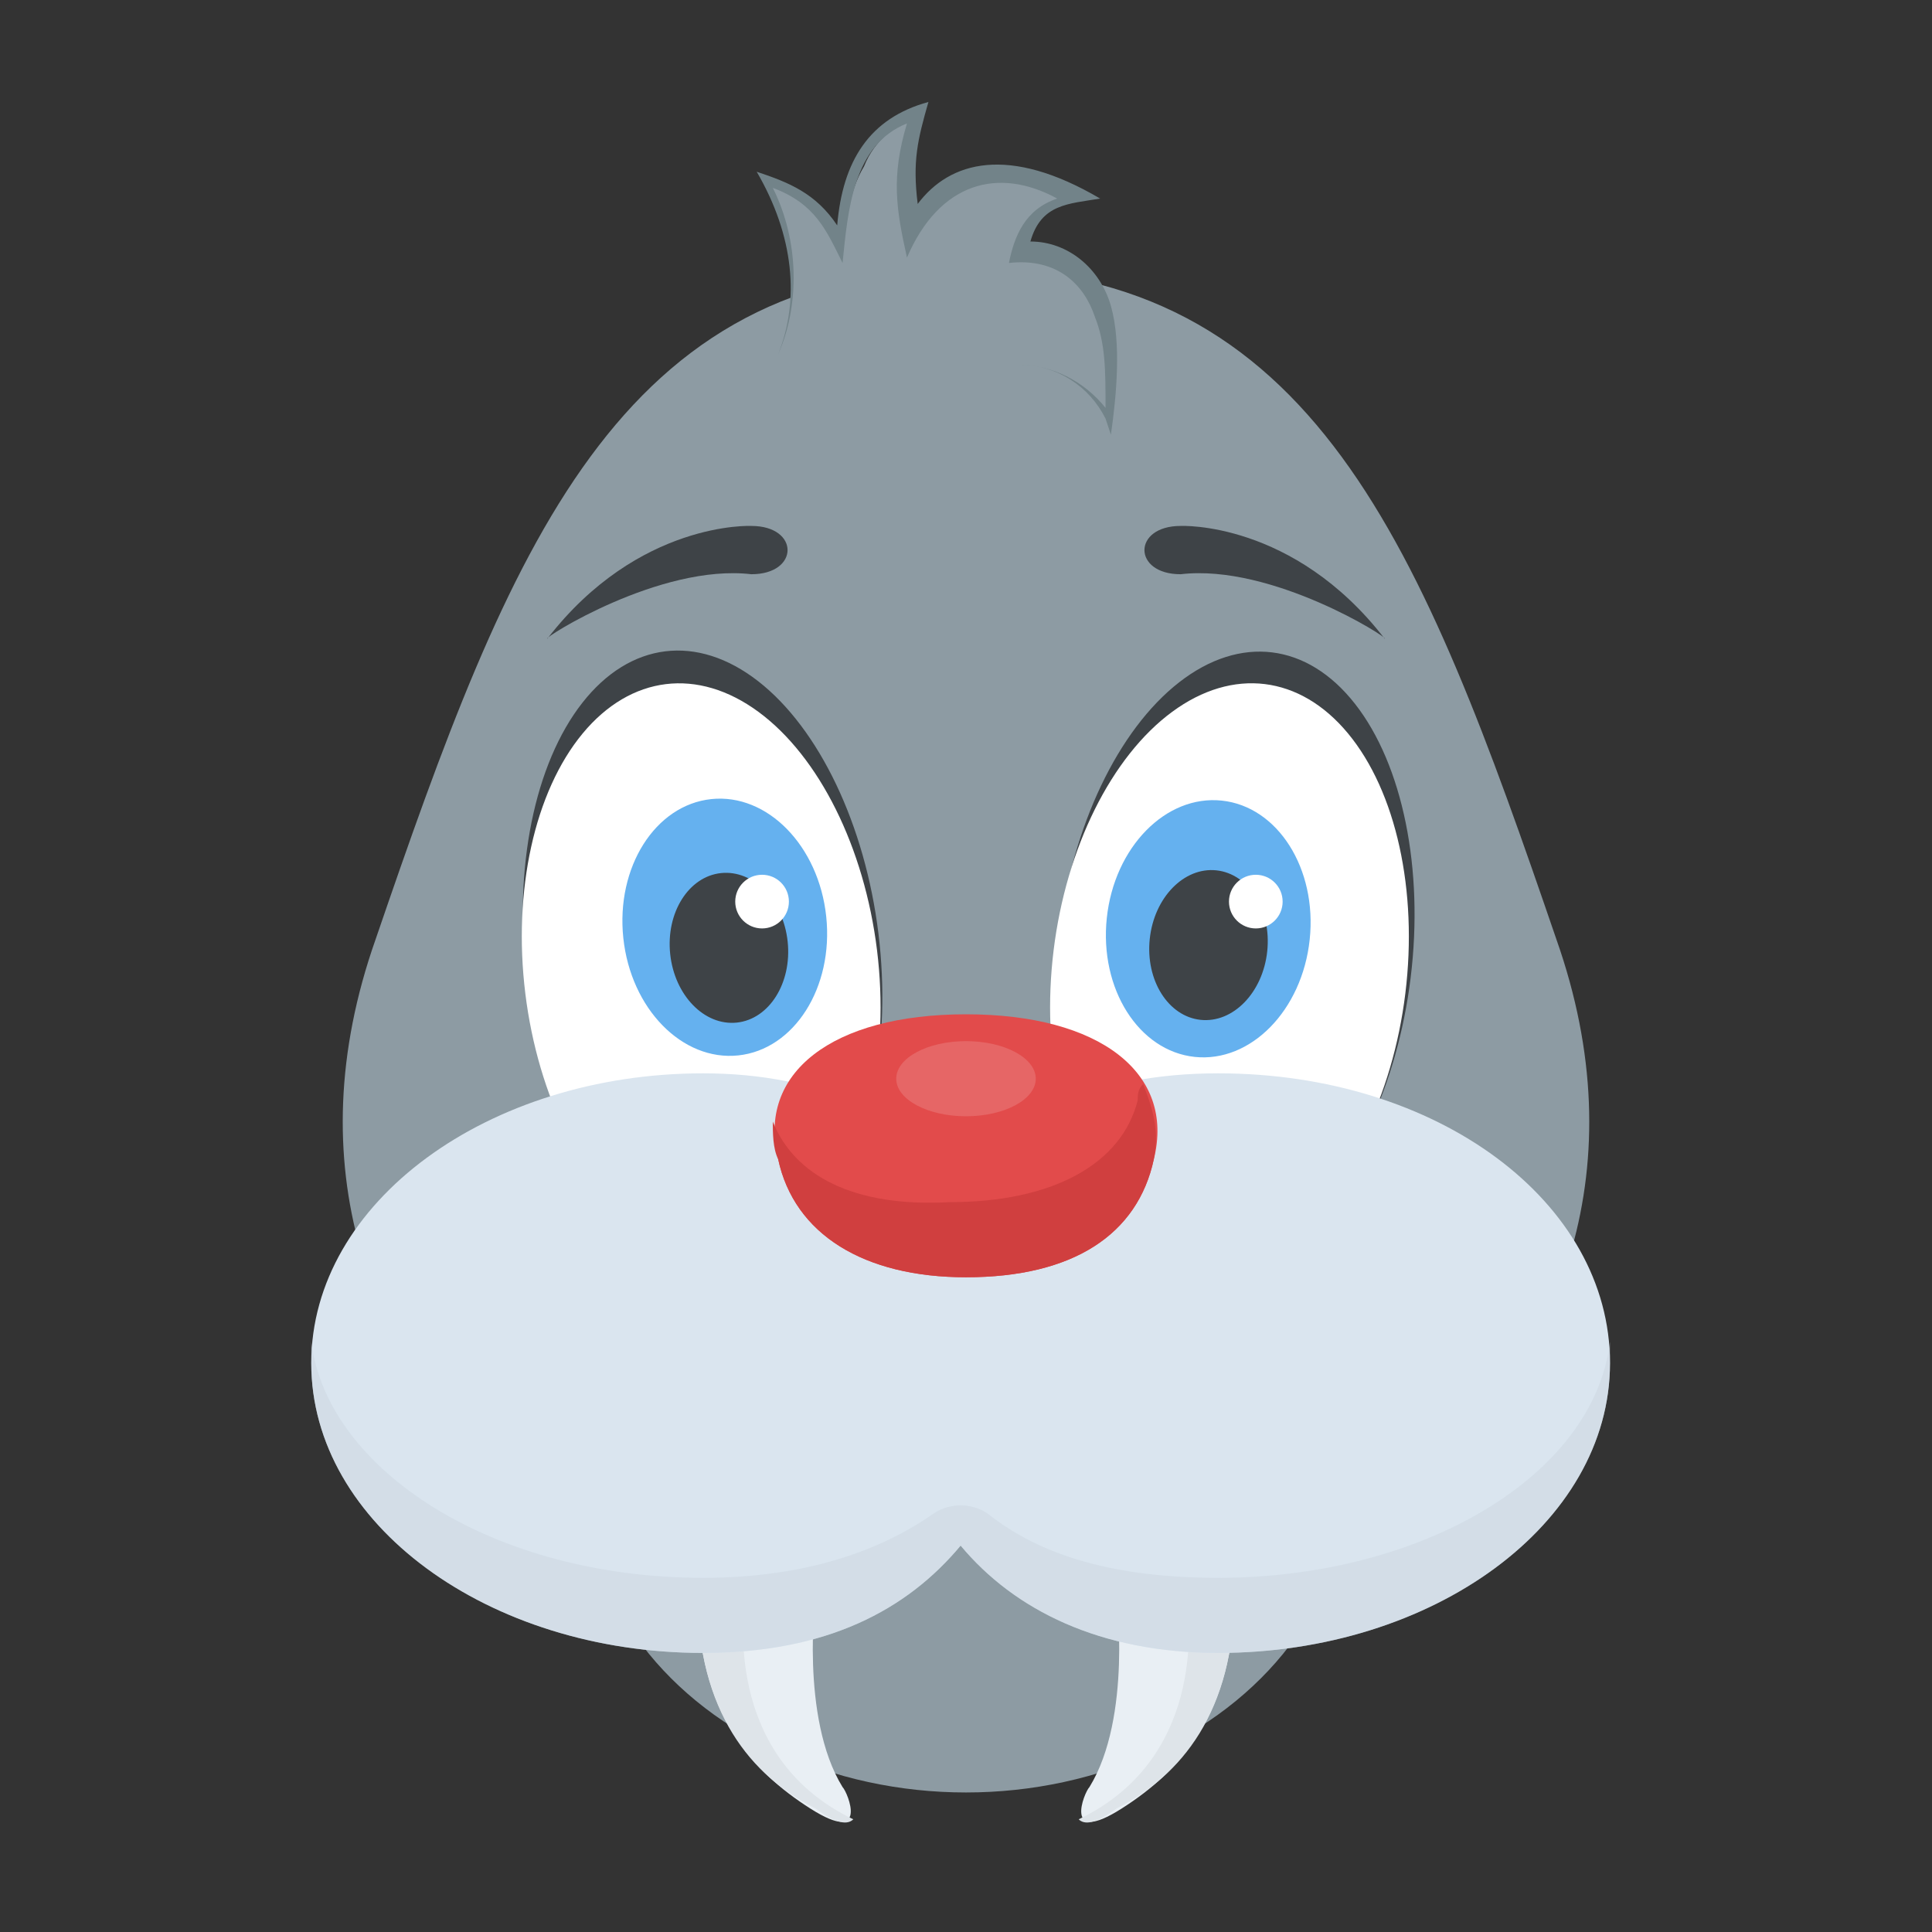 <?xml version="1.0" encoding="utf-8"?>
<!-- Generator: Adobe Illustrator 18.0.0, SVG Export Plug-In . SVG Version: 6.00 Build 0)  -->
<!DOCTYPE svg PUBLIC "-//W3C//DTD SVG 1.1//EN" "http://www.w3.org/Graphics/SVG/1.1/DTD/svg11.dtd">
<svg version="1.1" id="Layer_1" xmlns="http://www.w3.org/2000/svg" xmlns:xlink="http://www.w3.org/1999/xlink" x="0px" y="0px"
	 viewBox="0 0 36 36" enable-background="new 0 0 36 36" xml:space="preserve">
<rect x="0" y="0" width="36" height="36" fill="#333333" stroke="none"/>
<g>
	<g>
		<g>
			<g>
				<path fill="#8D9BA3" d="M29,17.5c3,8.5-5.7,13.9-11,13.9c-5.3,0-14-5.4-11-13.9C9.5,10.2,11.5,5,18,5C24.5,5,26.5,10.2,29,17.5z
					"/>
			</g>
		</g>
	</g>
	<g>
		<g>
			<g>
				<g>
					<g>
						<g>
							
								<ellipse transform="matrix(0.993 0.122 -0.122 0.993 2.341 -2.665)" fill="#3E4347" cx="23" cy="17.8" rx="3.3" ry="5.7"/>
						</g>
					</g>
				</g>
				<g>
					<g>
						<g>
							
								<ellipse transform="matrix(0.993 0.122 -0.122 0.993 2.378 -2.658)" fill="#FFFFFF" cx="22.9" cy="18.1" rx="3.3" ry="5.4"/>
						</g>
					</g>
				</g>
			</g>
			<g>
				<g>
					<g>
						<g>
							
								<ellipse transform="matrix(0.995 0.105 -0.105 0.995 1.943 -2.27)" fill="#65B1EF" cx="22.5" cy="17.3" rx="1.9" ry="2.4"/>
						</g>
					</g>
				</g>
				<g>
					<g>
						<g>
							
								<ellipse transform="matrix(0.995 0.105 -0.105 0.995 1.979 -2.264)" fill="#3E4347" cx="22.5" cy="17.6" rx="1.1" ry="1.4"/>
						</g>
					</g>
				</g>
				<g>
					<g>
						<g>
							<circle fill="#FFFFFF" cx="23.4" cy="16.8" r="0.5"/>
						</g>
					</g>
				</g>
			</g>
		</g>
		<g>
			<g>
				<g>
					<g>
						<g>
							
								<ellipse transform="matrix(-0.993 0.122 -0.122 -0.993 28.172 33.886)" fill="#3E4347" cx="13" cy="17.8" rx="3.3" ry="5.7"/>
						</g>
					</g>
				</g>
				<g>
					<g>
						<g>
							
								<ellipse transform="matrix(-0.993 0.122 -0.122 -0.993 28.282 34.485)" fill="#FFFFFF" cx="13.1" cy="18.1" rx="3.3" ry="5.4"/>
						</g>
					</g>
				</g>
			</g>
			<g>
				<g>
					<g>
						<g>
							
								<ellipse transform="matrix(-0.995 0.105 -0.105 -0.995 28.754 33.074)" fill="#65B1EF" cx="13.5" cy="17.3" rx="1.9" ry="2.4"/>
						</g>
					</g>
				</g>
				<g>
					<g>
						<g>
							
								<ellipse transform="matrix(-0.995 0.105 -0.105 -0.995 28.863 33.756)" fill="#3E4347" cx="13.5" cy="17.6" rx="1.1" ry="1.4"/>
						</g>
					</g>
				</g>
				<g>
					<g>
						<g>
							<circle fill="#FFFFFF" cx="14.2" cy="16.8" r="0.5"/>
						</g>
					</g>
				</g>
			</g>
		</g>
	</g>
	<g>
		<g>
			<ellipse fill="#8D9BA3" cx="18" cy="27.6" rx="7.1" ry="5.8"/>
		</g>
	</g>
	<g>
		<g>
			<g>
				<g>
					<g>
						<path fill="#E9EFF4" d="M20.8,29.7c0,0,0.3,2.3-0.5,3.6c-0.1,0.1-0.5,1.1,0.6,0.4c1.1-0.7,2.1-1.8,2.1-4H20.8z"/>
					</g>
				</g>
			</g>
			<g>
				<g>
					<path fill="#DEE4E9" d="M23,29.7h-0.9c0.1,0.6,0.3,3.1-2,4.2c0.1,0.1,0.3,0.1,0.7-0.2C22,33.1,23,31.9,23,29.7z"/>
				</g>
			</g>
		</g>
		<g>
			<g>
				<g>
					<g>
						<path fill="#E9EFF4" d="M15.2,29.7c0,0-0.3,2.3,0.5,3.6c0.1,0.1,0.5,1.1-0.6,0.4c-1.1-0.7-2.1-1.8-2.1-4H15.2z"/>
					</g>
				</g>
			</g>
			<g>
				<g>
					<path fill="#DEE4E9" d="M13,29.7h0.9c-0.1,0.6-0.3,3.1,2,4.2c-0.1,0.1-0.3,0.1-0.7-0.2C14,33.1,13,31.9,13,29.7z"/>
				</g>
			</g>
		</g>
	</g>
	<g>
		<g>
			<g>
				<g>
					<path fill="#DAE5EF" d="M30,25.4c0,3-3.3,5.4-7.3,5.4c-2.2,0-3.8-0.8-4.8-2c-1,1.2-2.5,2-4.8,2c-4,0-7.3-2.4-7.3-5.4
						c0-3,3.3-5.4,7.3-5.4c2.2,0,3.8,0.8,4.8,2c0.9-1.2,2.5-2,4.8-2C26.8,20,30,22.4,30,25.4z"/>
				</g>
			</g>
		</g>
	</g>
	<g opacity="0.5">
		<g>
			<g>
				<g>
					<path fill="#CBD6E0" d="M30,25.4c0,3-3.3,5.4-7.3,5.4c-2.2,0-3.8-0.8-4.8-2c-1,1.2-2.5,2-4.8,2c-4,0-7.3-2.4-7.3-5.4
						c0-0.1,0-0.3,0-0.4c0.3,2.4,3.4,4.4,7.3,4.4c1.9,0,3.3-0.5,4.3-1.2c0.3-0.2,0.7-0.2,1,0c1,0.8,2.4,1.2,4.3,1.2
						c3.8,0,7-1.9,7.3-4.4C30,25.2,30,25.3,30,25.4z"/>
				</g>
			</g>
		</g>
	</g>
	<g>
		<g>
			<g>
				<g>
					<g>
						<path fill="#E24B4B" d="M21.5,21.6c-0.3,1.4-1.5,2.2-3.5,2.2c-1.9,0-3.2-0.8-3.5-2.2c-0.4-1.6,1-2.7,3.5-2.7
							C20.5,18.9,21.9,20,21.5,21.6z"/>
					</g>
				</g>
			</g>
			<g>
				<g>
					<g>
						<path fill="#D03F3F" d="M21.5,21.6c-0.3,1.4-1.5,2.2-3.5,2.2c-1.9,0-3.2-0.8-3.5-2.2c-0.1-0.2-0.1-0.5-0.1-0.7
							c0.4,1,1.5,1.6,3.3,1.5c1.9,0,3.2-0.7,3.5-1.9c0-0.1,0-0.2,0.1-0.3C21.5,20.7,21.6,21.1,21.5,21.6z"/>
					</g>
				</g>
			</g>
		</g>
		<g opacity="0.15">
			<g>
				<g>
					<ellipse fill="#FFFFFF" cx="18" cy="20.1" rx="1.3" ry="0.7"/>
				</g>
			</g>
		</g>
	</g>
	<g>
		<g>
			<g>
				<path fill="#8D9BA3" d="M14.5,6.7c0.4-1.1,0.3-2.3-0.2-3.3c0.6,0.2,1.1,0.6,1.4,1.2c0.1-0.5,0.1-1,0.4-1.5
					c0.2-0.5,0.6-0.8,1.1-1c-0.2,0.7-0.2,1.4-0.1,2.1c0.2-0.6,0.8-0.9,1.4-1c0.6-0.1,1.2,0.1,1.7,0.4c-0.5,0-1,0.5-1.1,1
					c0.4-0.1,0.9,0.2,1.2,0.5c0.3,0.3,0.4,0.8,0.5,1.2c0.1,0.4,0,0.9,0,1.3c-0.3-0.7-1.1-1.1-1.9-1"/>
			</g>
		</g>
	</g>
	<g>
		<g>
			<g>
				<path fill="#728389" d="M20.7,8.1l-0.1-0.3v0c-0.3-0.6-0.9-1-1.6-1c0.6,0,1.2,0.3,1.6,0.8c0-0.7,0-1.2-0.2-1.7
					c-0.2-0.6-0.7-1.1-1.6-1c0.1-0.5,0.3-1,0.9-1.2c-1.1-0.6-2.2-0.3-2.8,1.1c-0.2-0.9-0.3-1.5,0-2.5c-1,0.4-1.1,1.6-1.2,2.6
					c-0.3-0.6-0.5-1.1-1.3-1.4c0.5,1,0.5,2.2,0.1,3.1c0.4-1,0.3-2.2-0.4-3.4c0.6,0.2,1.1,0.4,1.5,1c0.1-1.2,0.6-2,1.7-2.3
					c-0.2,0.7-0.3,1.1-0.2,1.9c0.6-0.8,1.7-1.1,3.4-0.1c-0.6,0.1-1.1,0.1-1.3,0.8c0.7,0,1.3,0.5,1.5,1.2C20.9,6.4,20.8,7.4,20.7,8.1
					z"/>
			</g>
		</g>
	</g>
	<g>
		<g>
			<g>
				<g>
					<path fill="#3E4347" d="M22,10.7c-0.9,0-0.9-0.9,0-0.9c0,0,2.1-0.1,3.8,2.1C25.9,11.9,23.7,10.5,22,10.7z"/>
				</g>
			</g>
		</g>
		<g>
			<g>
				<g>
					<path fill="#3E4347" d="M14,10.7c0.9,0,0.9-0.9,0-0.9c0,0-2.1-0.1-3.8,2.1C10.1,11.9,12.3,10.5,14,10.7z"/>
				</g>
			</g>
		</g>
	</g>
</g>
</svg>

